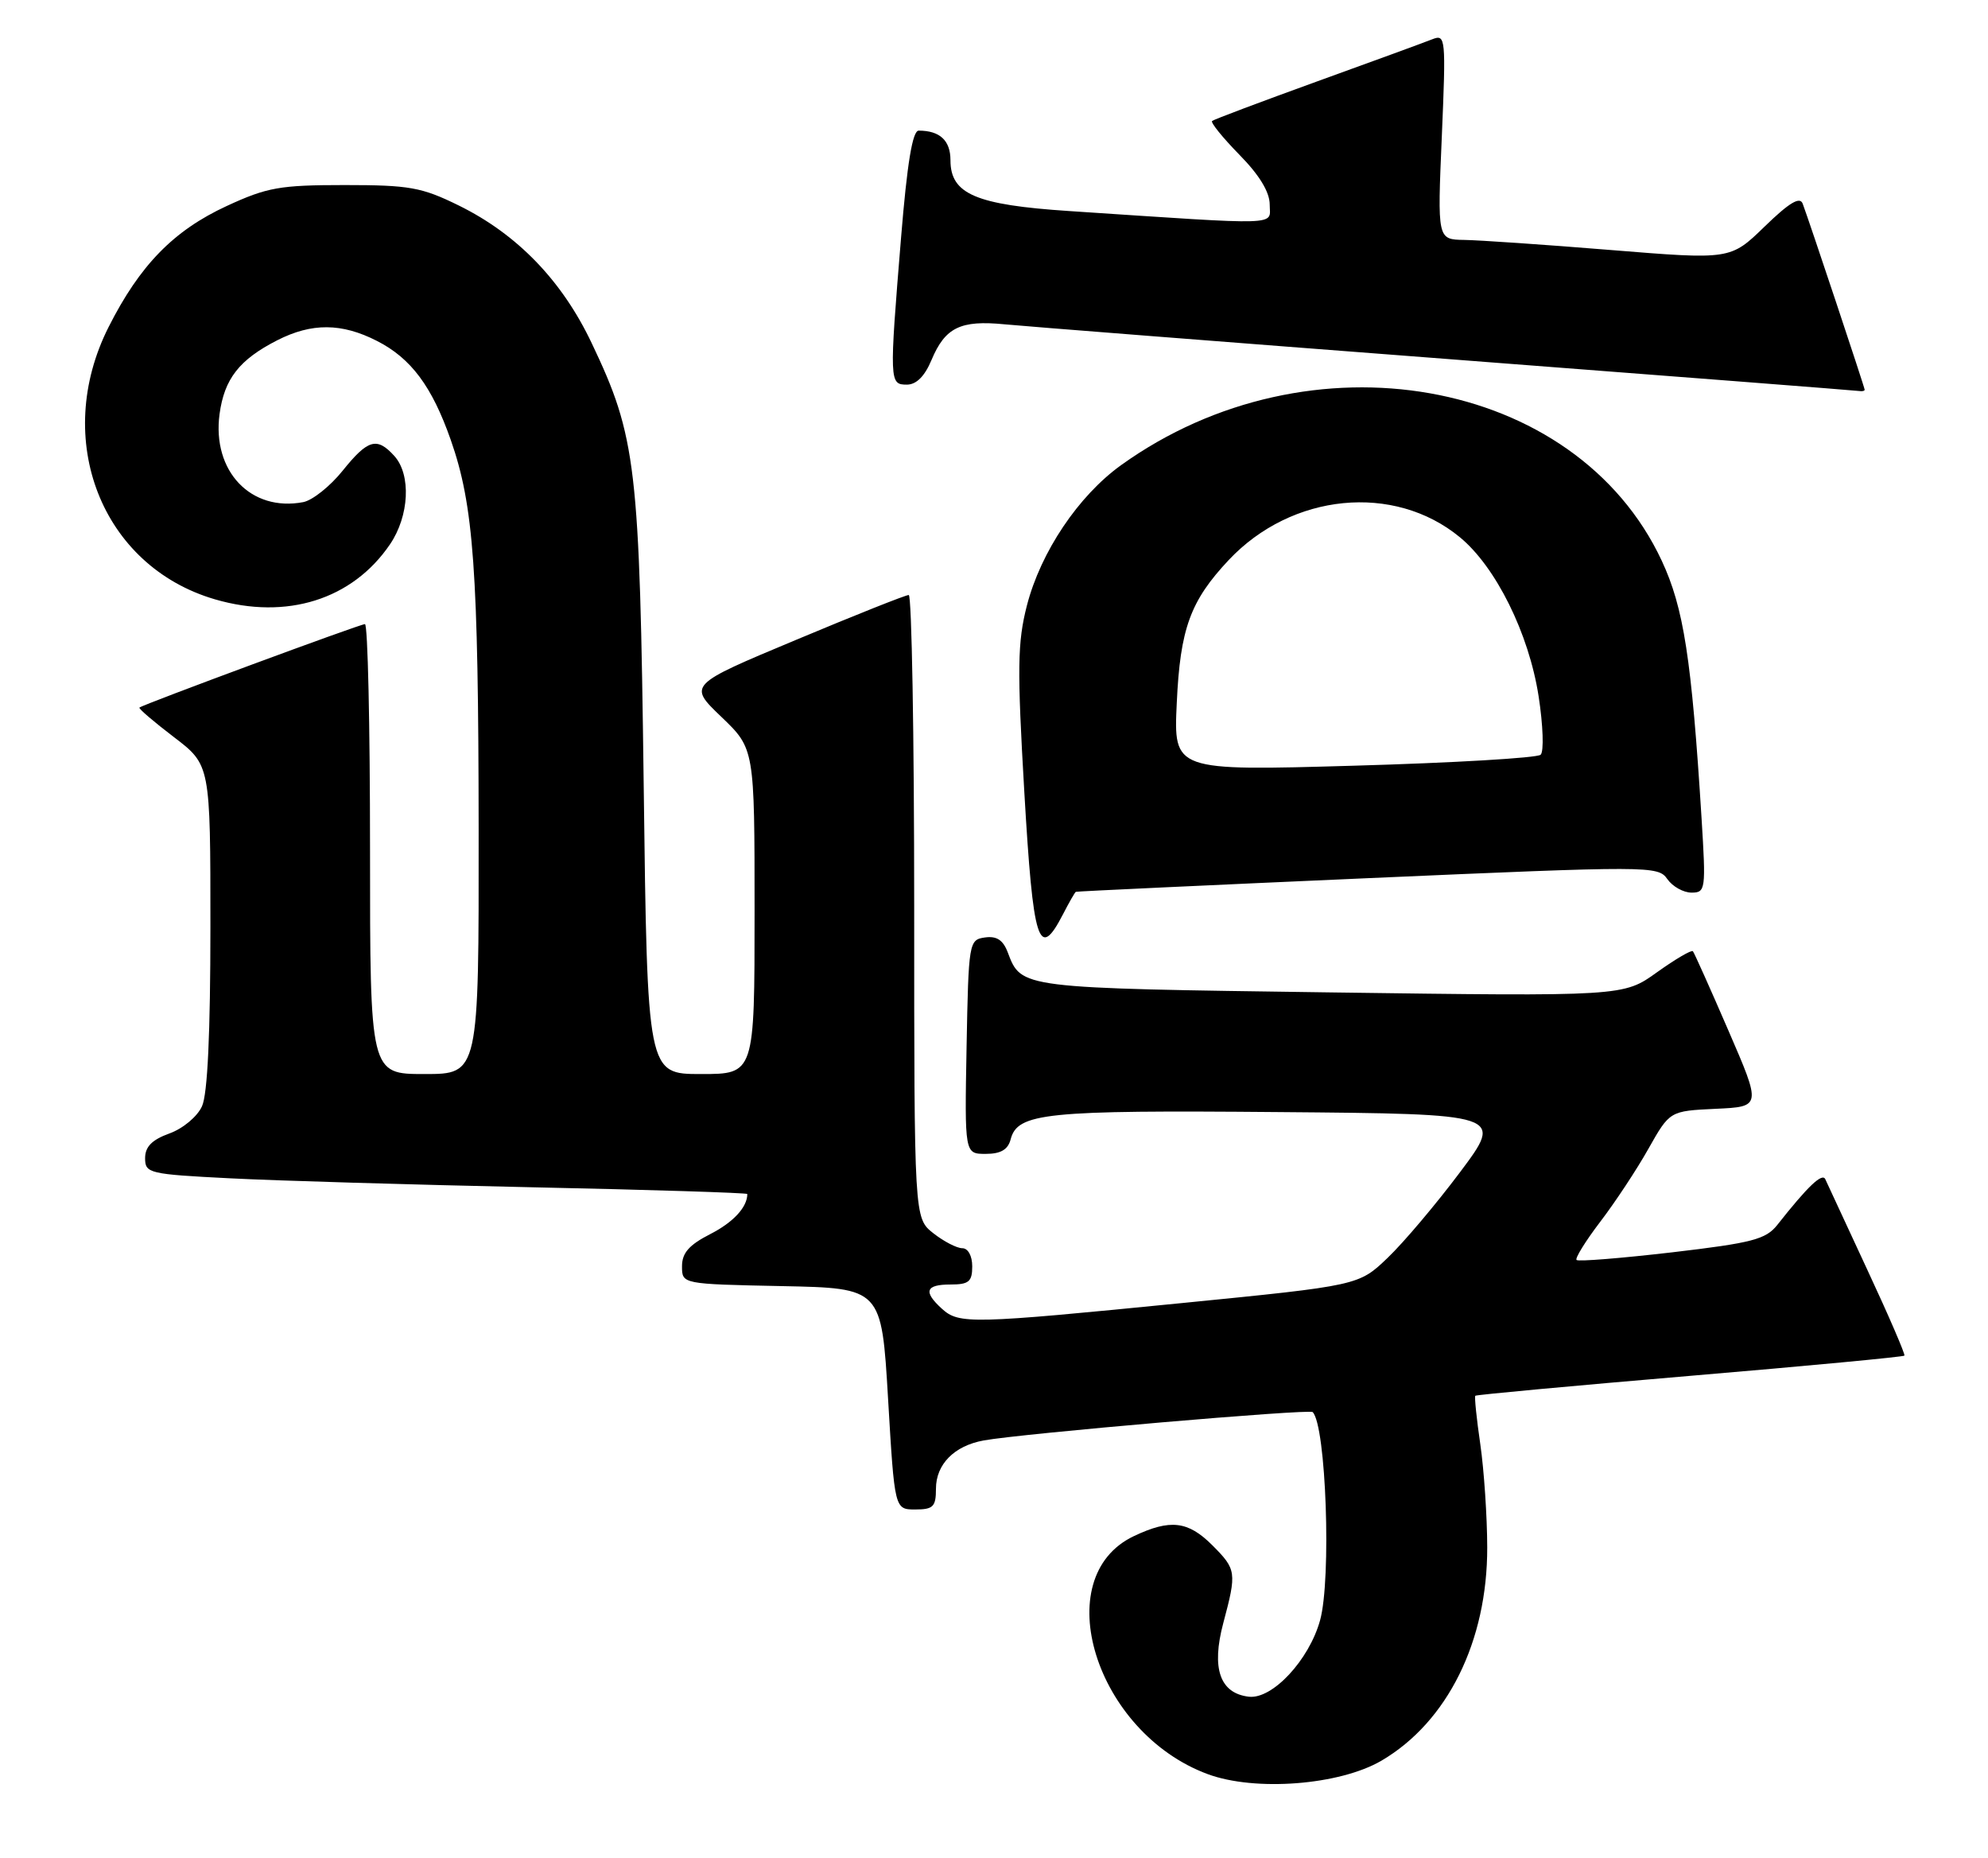 <?xml version="1.0" encoding="UTF-8" standalone="no"?>
<!DOCTYPE svg PUBLIC "-//W3C//DTD SVG 1.1//EN" "http://www.w3.org/Graphics/SVG/1.1/DTD/svg11.dtd" >
<svg xmlns="http://www.w3.org/2000/svg" xmlns:xlink="http://www.w3.org/1999/xlink" version="1.1" viewBox="0 0 274 256">
 <g >
 <path fill="currentColor"
d=" M 190.41 242.61 C 199.50 237.28 205.01 226.16 204.98 213.21 C 204.97 208.97 204.54 202.59 204.03 199.04 C 203.51 195.48 203.20 192.46 203.34 192.33 C 203.48 192.19 216.78 190.96 232.91 189.59 C 249.03 188.23 262.34 186.97 262.48 186.80 C 262.62 186.64 260.33 181.32 257.38 175.00 C 254.44 168.68 251.83 163.05 251.58 162.50 C 251.16 161.56 249.18 163.44 244.96 168.79 C 243.38 170.78 241.52 171.27 230.44 172.57 C 223.44 173.38 217.53 173.86 217.29 173.62 C 217.06 173.39 218.53 171.01 220.56 168.35 C 222.60 165.68 225.59 161.16 227.20 158.29 C 230.14 153.09 230.14 153.09 236.46 152.79 C 242.77 152.50 242.77 152.50 238.22 142.00 C 235.72 136.22 233.52 131.31 233.33 131.08 C 233.15 130.85 230.92 132.16 228.37 133.98 C 223.75 137.30 223.75 137.30 183.35 136.75 C 140.40 136.16 140.79 136.21 138.89 131.22 C 138.25 129.53 137.36 128.95 135.75 129.18 C 133.55 129.49 133.49 129.81 133.22 144.25 C 132.95 159.00 132.95 159.00 135.86 159.00 C 137.92 159.00 138.92 158.42 139.29 157.01 C 140.24 153.35 144.03 152.96 176.22 153.24 C 207.24 153.50 207.24 153.50 201.25 161.50 C 197.95 165.90 193.46 171.22 191.26 173.32 C 187.27 177.14 187.27 177.14 162.88 179.56 C 133.85 182.44 132.19 182.48 129.83 180.35 C 127.22 177.98 127.56 177.00 131.00 177.00 C 133.53 177.00 134.00 176.61 134.00 174.50 C 134.00 173.05 133.42 172.00 132.63 172.00 C 131.88 172.00 130.08 171.07 128.63 169.93 C 126.00 167.85 126.00 167.85 126.00 124.93 C 126.00 101.32 125.66 82.00 125.25 81.99 C 124.84 81.98 117.83 84.77 109.67 88.19 C 94.84 94.39 94.84 94.39 99.42 98.78 C 104.00 103.17 104.00 103.17 104.00 125.59 C 104.00 148.00 104.00 148.00 96.61 148.00 C 89.22 148.00 89.22 148.00 88.72 108.25 C 88.16 64.12 87.71 60.23 81.56 47.30 C 77.47 38.67 71.28 32.27 63.22 28.31 C 58.11 25.80 56.43 25.50 47.50 25.50 C 38.58 25.50 36.82 25.81 31.24 28.39 C 23.93 31.77 19.27 36.54 14.97 45.06 C 7.15 60.54 13.99 78.03 29.64 82.59 C 39.51 85.47 48.57 82.62 53.75 75.01 C 56.41 71.10 56.69 65.42 54.35 62.83 C 51.95 60.18 50.71 60.53 47.22 64.87 C 45.51 67.00 43.07 68.94 41.80 69.19 C 34.58 70.57 29.21 64.93 30.26 57.06 C 30.92 52.20 32.98 49.56 38.21 46.89 C 42.96 44.47 47.09 44.49 51.96 46.98 C 56.65 49.37 59.53 53.23 62.12 60.60 C 65.29 69.62 65.94 78.62 65.97 114.25 C 66.00 148.00 66.00 148.00 58.50 148.00 C 51.00 148.00 51.00 148.00 51.00 117.00 C 51.00 99.95 50.69 86.00 50.30 86.00 C 49.63 86.00 19.79 97.04 19.22 97.50 C 19.06 97.63 21.20 99.46 23.97 101.57 C 29.00 105.41 29.00 105.41 29.00 127.66 C 29.00 142.37 28.61 150.77 27.84 152.44 C 27.20 153.86 25.21 155.52 23.34 156.19 C 20.94 157.06 20.00 158.02 20.00 159.59 C 20.00 161.68 20.51 161.80 31.75 162.37 C 38.21 162.70 56.89 163.25 73.25 163.60 C 89.61 163.94 103.00 164.37 103.00 164.53 C 103.00 166.35 101.06 168.44 97.88 170.06 C 94.97 171.55 94.00 172.65 94.00 174.49 C 94.00 176.94 94.00 176.94 107.75 177.22 C 121.50 177.50 121.50 177.50 122.40 192.75 C 123.30 208.00 123.30 208.00 126.15 208.00 C 128.62 208.00 129.00 207.62 129.00 205.15 C 129.00 201.78 131.51 199.23 135.57 198.49 C 140.77 197.54 180.46 194.12 180.92 194.58 C 182.77 196.43 183.52 217.58 181.94 223.28 C 180.42 228.76 175.36 234.18 172.12 233.80 C 168.13 233.33 166.94 229.90 168.60 223.66 C 170.47 216.65 170.42 216.26 167.08 212.92 C 163.74 209.58 161.28 209.30 156.28 211.67 C 144.33 217.34 150.97 238.74 166.46 244.47 C 173.01 246.89 184.64 245.99 190.41 242.61 Z  M 146.50 126.00 C 147.35 124.35 148.15 122.95 148.28 122.89 C 148.40 122.82 166.50 121.98 188.50 121.01 C 227.51 119.30 228.52 119.30 229.80 121.13 C 230.52 122.16 232.02 123.00 233.14 123.00 C 235.08 123.00 235.13 122.58 234.52 112.75 C 233.15 90.76 232.06 83.75 229.03 77.26 C 217.20 51.94 180.48 45.45 154.51 64.10 C 148.63 68.33 143.44 76.06 141.54 83.42 C 140.23 88.52 140.18 92.04 141.18 109.17 C 142.40 130.04 143.16 132.45 146.50 126.00 Z  M 257.00 53.70 C 257.00 53.39 249.40 30.58 248.46 28.07 C 248.08 27.04 246.62 27.91 243.21 31.22 C 238.50 35.79 238.50 35.79 222.00 34.45 C 212.93 33.71 203.84 33.09 201.80 33.06 C 198.11 33.00 198.11 33.00 198.72 18.83 C 199.30 5.16 199.25 4.69 197.41 5.41 C 196.36 5.83 189.20 8.45 181.50 11.23 C 173.80 14.02 167.30 16.46 167.06 16.67 C 166.82 16.87 168.51 18.96 170.81 21.31 C 173.58 24.12 175.00 26.47 175.00 28.19 C 175.00 31.13 177.23 31.06 147.34 29.08 C 134.48 28.23 131.00 26.74 131.00 22.08 C 131.00 19.36 129.54 18.00 126.62 18.00 C 125.77 18.00 125.03 22.48 124.19 32.75 C 122.56 52.65 122.58 53.00 124.99 53.00 C 126.30 53.00 127.45 51.85 128.39 49.60 C 130.27 45.12 132.38 44.09 138.46 44.69 C 141.23 44.96 168.70 47.11 199.50 49.47 C 230.30 51.83 255.84 53.81 256.25 53.88 C 256.66 53.95 257.00 53.87 257.00 53.70 Z  M 162.19 96.87 C 162.66 86.62 164.05 82.81 169.36 77.16 C 178.04 67.94 192.14 66.55 201.21 74.03 C 206.17 78.11 210.72 87.29 212.06 95.93 C 212.68 99.93 212.81 103.57 212.34 104.00 C 211.88 104.44 200.31 105.12 186.63 105.51 C 161.75 106.23 161.75 106.23 162.19 96.87 Z "/>
</g>
</svg>